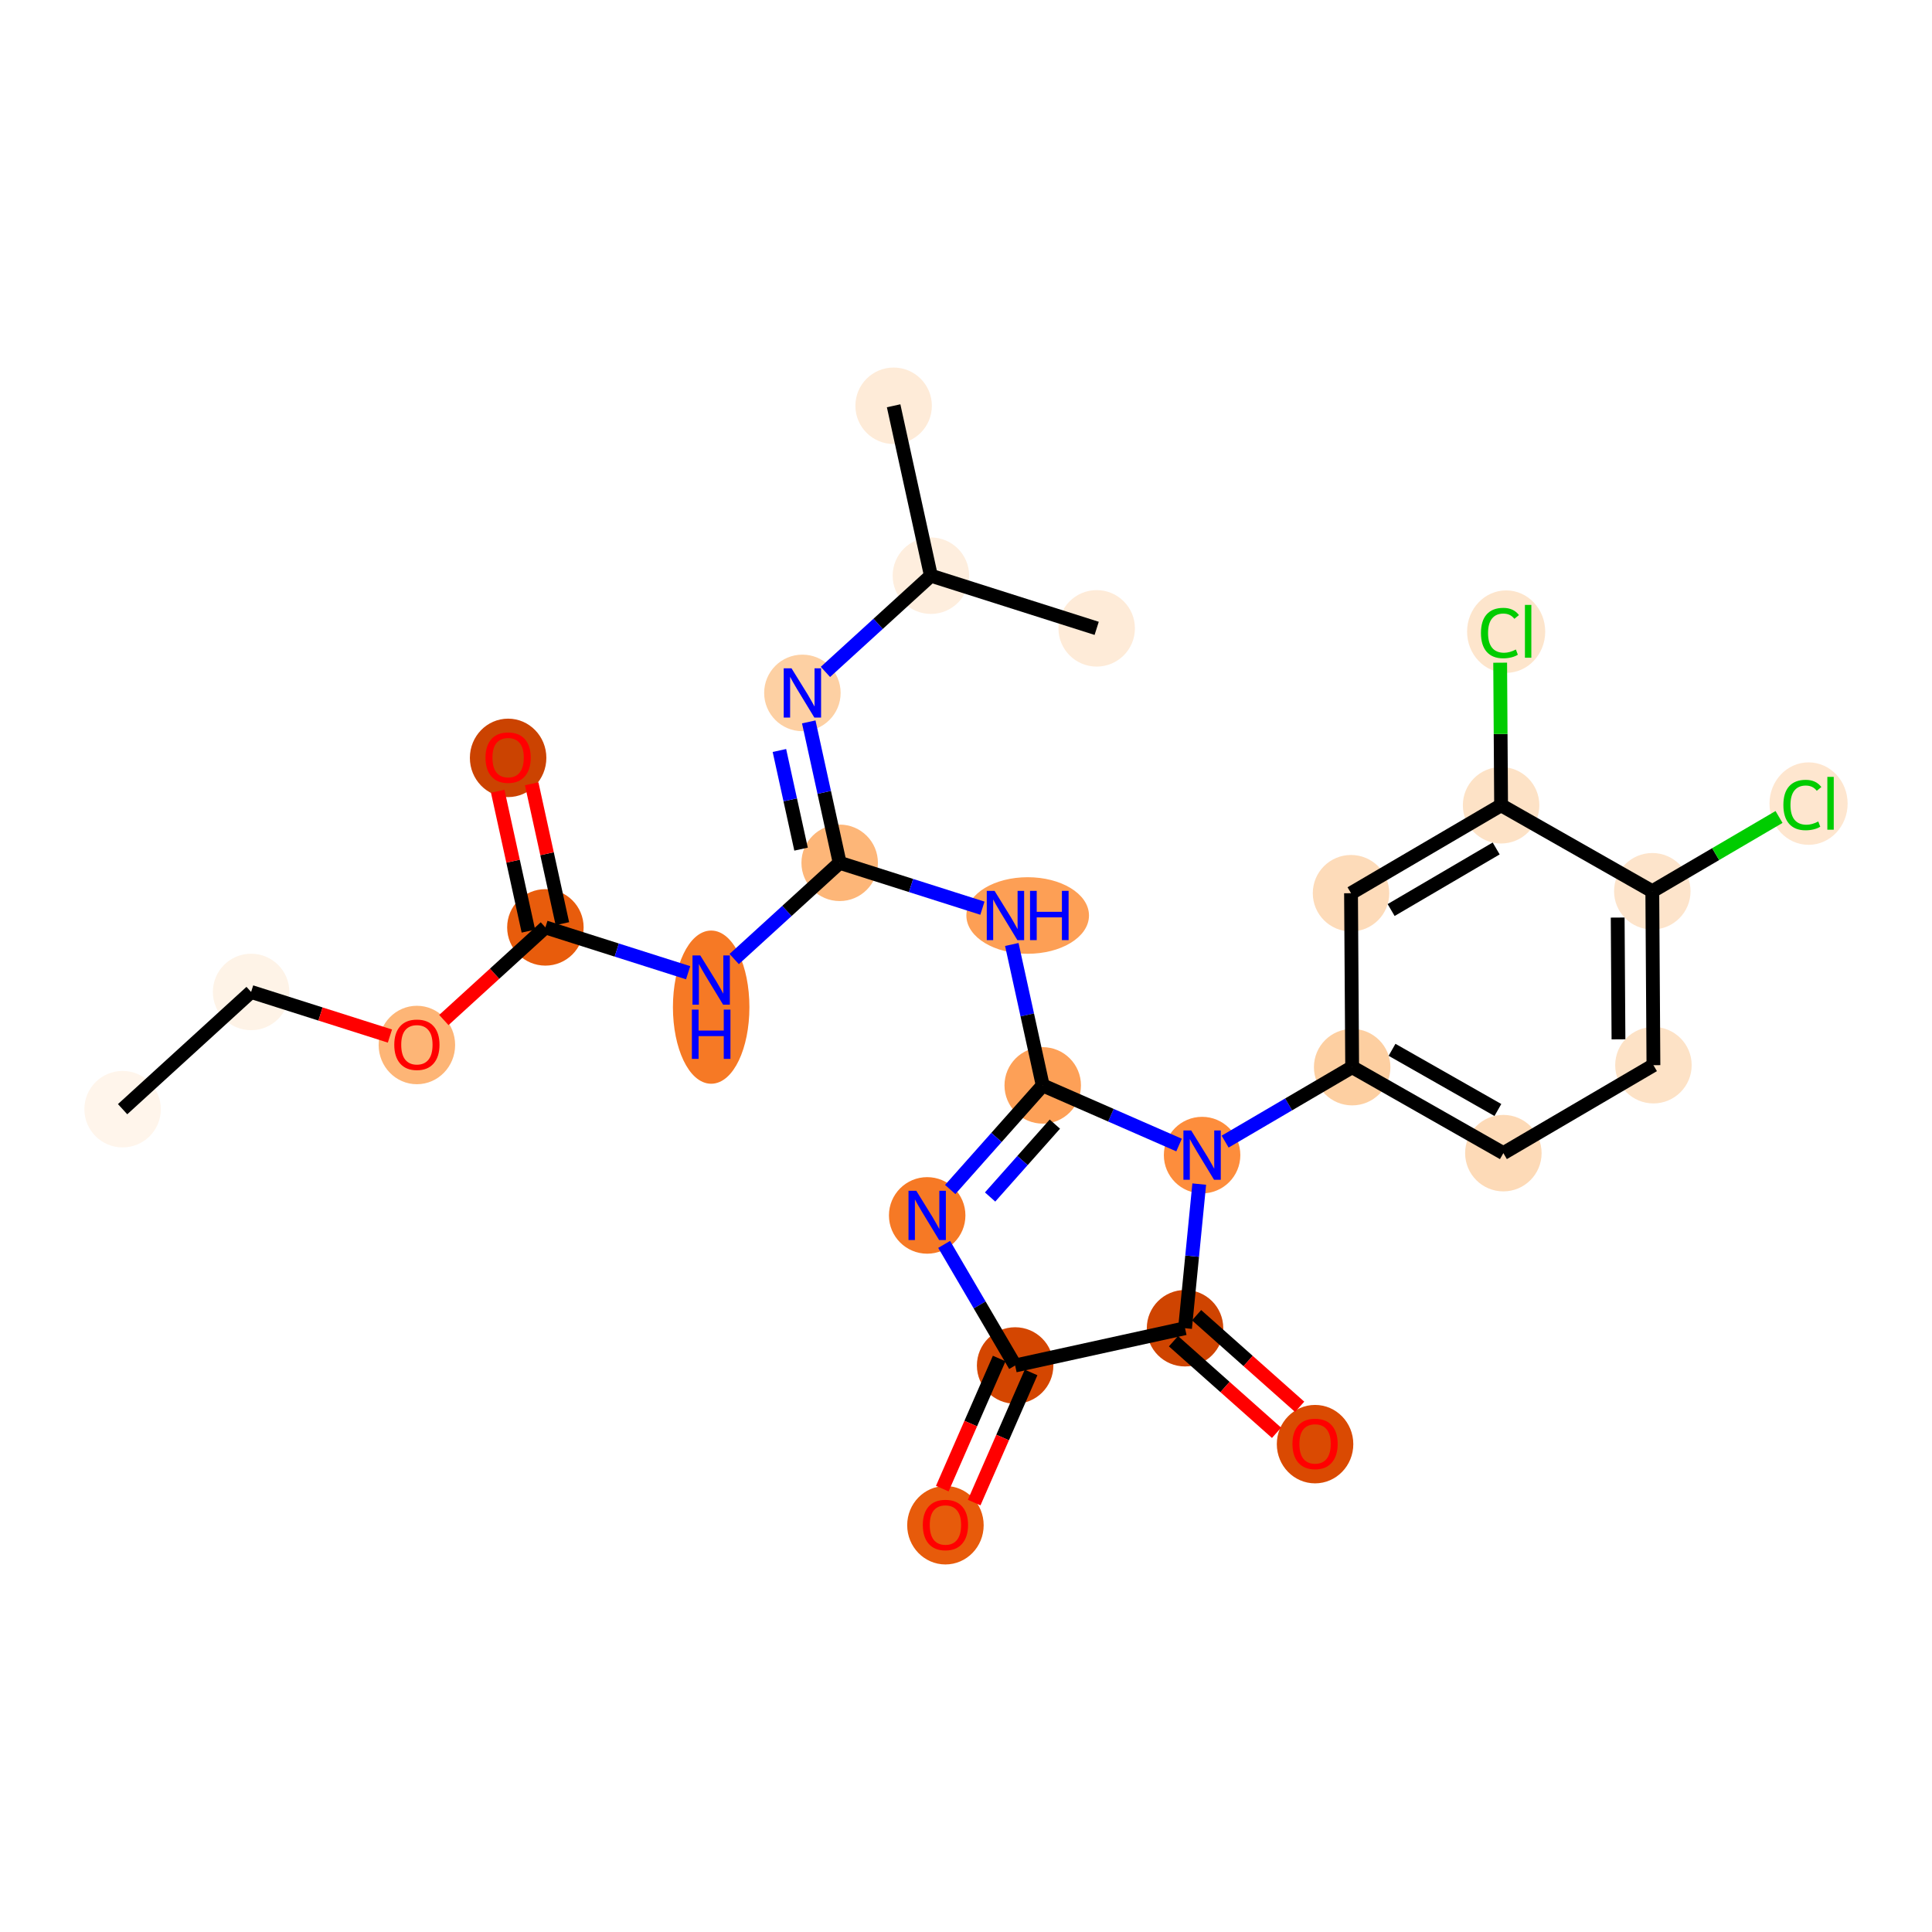 <?xml version='1.0' encoding='iso-8859-1'?>
<svg version='1.1' baseProfile='full'
              xmlns='http://www.w3.org/2000/svg'
                      xmlns:rdkit='http://www.rdkit.org/xml'
                      xmlns:xlink='http://www.w3.org/1999/xlink'
                  xml:space='preserve'
width='280px' height='280px' viewBox='0 0 280 280'>
<!-- END OF HEADER -->
<rect style='opacity:1.0;fill:#FFFFFF;stroke:none' width='280' height='280' x='0' y='0'> </rect>
<ellipse cx='17.769' cy='160.751' rx='5.042' ry='5.042'  style='fill:#FFF5EB;fill-rule:evenodd;stroke:#FFF5EB;stroke-width:1.0px;stroke-linecap:butt;stroke-linejoin:miter;stroke-opacity:1' />
<ellipse cx='36.393' cy='143.761' rx='5.042' ry='5.042'  style='fill:#FEF3E7;fill-rule:evenodd;stroke:#FEF3E7;stroke-width:1.0px;stroke-linecap:butt;stroke-linejoin:miter;stroke-opacity:1' />
<ellipse cx='60.419' cy='151.45' rx='5.042' ry='5.184'  style='fill:#FDB576;fill-rule:evenodd;stroke:#FDB576;stroke-width:1.0px;stroke-linecap:butt;stroke-linejoin:miter;stroke-opacity:1' />
<ellipse cx='79.042' cy='134.404' rx='5.042' ry='5.042'  style='fill:#E85C0C;fill-rule:evenodd;stroke:#E85C0C;stroke-width:1.0px;stroke-linecap:butt;stroke-linejoin:miter;stroke-opacity:1' />
<ellipse cx='73.64' cy='109.836' rx='5.042' ry='5.184'  style='fill:#CB4301;fill-rule:evenodd;stroke:#CB4301;stroke-width:1.0px;stroke-linecap:butt;stroke-linejoin:miter;stroke-opacity:1' />
<ellipse cx='103.068' cy='145.964' rx='5.042' ry='10.601'  style='fill:#F67925;fill-rule:evenodd;stroke:#F67925;stroke-width:1.0px;stroke-linecap:butt;stroke-linejoin:miter;stroke-opacity:1' />
<ellipse cx='121.692' cy='125.047' rx='5.042' ry='5.042'  style='fill:#FDB678;fill-rule:evenodd;stroke:#FDB678;stroke-width:1.0px;stroke-linecap:butt;stroke-linejoin:miter;stroke-opacity:1' />
<ellipse cx='116.289' cy='100.423' rx='5.042' ry='5.048'  style='fill:#FDD0A3;fill-rule:evenodd;stroke:#FDD0A3;stroke-width:1.0px;stroke-linecap:butt;stroke-linejoin:miter;stroke-opacity:1' />
<ellipse cx='134.913' cy='83.433' rx='5.042' ry='5.042'  style='fill:#FEEEDE;fill-rule:evenodd;stroke:#FEEEDE;stroke-width:1.0px;stroke-linecap:butt;stroke-linejoin:miter;stroke-opacity:1' />
<ellipse cx='129.511' cy='58.809' rx='5.042' ry='5.042'  style='fill:#FEEBD8;fill-rule:evenodd;stroke:#FEEBD8;stroke-width:1.0px;stroke-linecap:butt;stroke-linejoin:miter;stroke-opacity:1' />
<ellipse cx='158.939' cy='91.066' rx='5.042' ry='5.042'  style='fill:#FEEBD8;fill-rule:evenodd;stroke:#FEEBD8;stroke-width:1.0px;stroke-linecap:butt;stroke-linejoin:miter;stroke-opacity:1' />
<ellipse cx='148.939' cy='132.68' rx='8.385' ry='5.048'  style='fill:#FD9F55;fill-rule:evenodd;stroke:#FD9F55;stroke-width:1.0px;stroke-linecap:butt;stroke-linejoin:miter;stroke-opacity:1' />
<ellipse cx='151.12' cy='157.304' rx='5.042' ry='5.042'  style='fill:#FDA057;fill-rule:evenodd;stroke:#FDA057;stroke-width:1.0px;stroke-linecap:butt;stroke-linejoin:miter;stroke-opacity:1' />
<ellipse cx='134.374' cy='176.148' rx='5.042' ry='5.048'  style='fill:#F67925;fill-rule:evenodd;stroke:#F67925;stroke-width:1.0px;stroke-linecap:butt;stroke-linejoin:miter;stroke-opacity:1' />
<ellipse cx='147.121' cy='197.897' rx='5.042' ry='5.042'  style='fill:#D44601;fill-rule:evenodd;stroke:#D44601;stroke-width:1.0px;stroke-linecap:butt;stroke-linejoin:miter;stroke-opacity:1' />
<ellipse cx='137.019' cy='221.049' rx='5.042' ry='5.184'  style='fill:#E75B0B;fill-rule:evenodd;stroke:#E75B0B;stroke-width:1.0px;stroke-linecap:butt;stroke-linejoin:miter;stroke-opacity:1' />
<ellipse cx='171.745' cy='192.495' rx='5.042' ry='5.042'  style='fill:#CF4401;fill-rule:evenodd;stroke:#CF4401;stroke-width:1.0px;stroke-linecap:butt;stroke-linejoin:miter;stroke-opacity:1' />
<ellipse cx='190.589' cy='209.296' rx='5.042' ry='5.184'  style='fill:#DA4A02;fill-rule:evenodd;stroke:#DA4A02;stroke-width:1.0px;stroke-linecap:butt;stroke-linejoin:miter;stroke-opacity:1' />
<ellipse cx='174.216' cy='167.407' rx='5.042' ry='5.048'  style='fill:#FD8D3C;fill-rule:evenodd;stroke:#FD8D3C;stroke-width:1.0px;stroke-linecap:butt;stroke-linejoin:miter;stroke-opacity:1' />
<ellipse cx='195.966' cy='154.66' rx='5.042' ry='5.042'  style='fill:#FDCFA1;fill-rule:evenodd;stroke:#FDCFA1;stroke-width:1.0px;stroke-linecap:butt;stroke-linejoin:miter;stroke-opacity:1' />
<ellipse cx='217.879' cy='167.122' rx='5.042' ry='5.042'  style='fill:#FDDAB7;fill-rule:evenodd;stroke:#FDDAB7;stroke-width:1.0px;stroke-linecap:butt;stroke-linejoin:miter;stroke-opacity:1' />
<ellipse cx='239.628' cy='154.375' rx='5.042' ry='5.042'  style='fill:#FDE2C6;fill-rule:evenodd;stroke:#FDE2C6;stroke-width:1.0px;stroke-linecap:butt;stroke-linejoin:miter;stroke-opacity:1' />
<ellipse cx='239.464' cy='129.166' rx='5.042' ry='5.042'  style='fill:#FDE4CB;fill-rule:evenodd;stroke:#FDE4CB;stroke-width:1.0px;stroke-linecap:butt;stroke-linejoin:miter;stroke-opacity:1' />
<ellipse cx='262.11' cy='116.464' rx='5.162' ry='5.476'  style='fill:#FEE6CF;fill-rule:evenodd;stroke:#FEE6CF;stroke-width:1.0px;stroke-linecap:butt;stroke-linejoin:miter;stroke-opacity:1' />
<ellipse cx='217.55' cy='116.704' rx='5.042' ry='5.042'  style='fill:#FDE2C6;fill-rule:evenodd;stroke:#FDE2C6;stroke-width:1.0px;stroke-linecap:butt;stroke-linejoin:miter;stroke-opacity:1' />
<ellipse cx='218.283' cy='91.541' rx='5.162' ry='5.476'  style='fill:#FDE5CC;fill-rule:evenodd;stroke:#FDE5CC;stroke-width:1.0px;stroke-linecap:butt;stroke-linejoin:miter;stroke-opacity:1' />
<ellipse cx='195.801' cy='129.451' rx='5.042' ry='5.042'  style='fill:#FDDBB9;fill-rule:evenodd;stroke:#FDDBB9;stroke-width:1.0px;stroke-linecap:butt;stroke-linejoin:miter;stroke-opacity:1' />
<path class='bond-0 atom-0 atom-1' d='M 17.769,160.751 L 36.393,143.761' style='fill:none;fill-rule:evenodd;stroke:#000000;stroke-width:2.0px;stroke-linecap:butt;stroke-linejoin:miter;stroke-opacity:1' />
<path class='bond-1 atom-1 atom-2' d='M 36.393,143.761 L 46.452,146.957' style='fill:none;fill-rule:evenodd;stroke:#000000;stroke-width:2.0px;stroke-linecap:butt;stroke-linejoin:miter;stroke-opacity:1' />
<path class='bond-1 atom-1 atom-2' d='M 46.452,146.957 L 56.511,150.153' style='fill:none;fill-rule:evenodd;stroke:#FF0000;stroke-width:2.0px;stroke-linecap:butt;stroke-linejoin:miter;stroke-opacity:1' />
<path class='bond-2 atom-2 atom-3' d='M 64.326,147.83 L 71.684,141.117' style='fill:none;fill-rule:evenodd;stroke:#FF0000;stroke-width:2.0px;stroke-linecap:butt;stroke-linejoin:miter;stroke-opacity:1' />
<path class='bond-2 atom-2 atom-3' d='M 71.684,141.117 L 79.042,134.404' style='fill:none;fill-rule:evenodd;stroke:#000000;stroke-width:2.0px;stroke-linecap:butt;stroke-linejoin:miter;stroke-opacity:1' />
<path class='bond-3 atom-3 atom-4' d='M 81.505,133.864 L 79.281,123.727' style='fill:none;fill-rule:evenodd;stroke:#000000;stroke-width:2.0px;stroke-linecap:butt;stroke-linejoin:miter;stroke-opacity:1' />
<path class='bond-3 atom-3 atom-4' d='M 79.281,123.727 L 77.057,113.591' style='fill:none;fill-rule:evenodd;stroke:#FF0000;stroke-width:2.0px;stroke-linecap:butt;stroke-linejoin:miter;stroke-opacity:1' />
<path class='bond-3 atom-3 atom-4' d='M 76.58,134.944 L 74.356,124.808' style='fill:none;fill-rule:evenodd;stroke:#000000;stroke-width:2.0px;stroke-linecap:butt;stroke-linejoin:miter;stroke-opacity:1' />
<path class='bond-3 atom-3 atom-4' d='M 74.356,124.808 L 72.132,114.672' style='fill:none;fill-rule:evenodd;stroke:#FF0000;stroke-width:2.0px;stroke-linecap:butt;stroke-linejoin:miter;stroke-opacity:1' />
<path class='bond-4 atom-3 atom-5' d='M 79.042,134.404 L 89.386,137.69' style='fill:none;fill-rule:evenodd;stroke:#000000;stroke-width:2.0px;stroke-linecap:butt;stroke-linejoin:miter;stroke-opacity:1' />
<path class='bond-4 atom-3 atom-5' d='M 89.386,137.69 L 99.731,140.977' style='fill:none;fill-rule:evenodd;stroke:#0000FF;stroke-width:2.0px;stroke-linecap:butt;stroke-linejoin:miter;stroke-opacity:1' />
<path class='bond-5 atom-5 atom-6' d='M 106.406,138.992 L 114.049,132.02' style='fill:none;fill-rule:evenodd;stroke:#0000FF;stroke-width:2.0px;stroke-linecap:butt;stroke-linejoin:miter;stroke-opacity:1' />
<path class='bond-5 atom-5 atom-6' d='M 114.049,132.02 L 121.692,125.047' style='fill:none;fill-rule:evenodd;stroke:#000000;stroke-width:2.0px;stroke-linecap:butt;stroke-linejoin:miter;stroke-opacity:1' />
<path class='bond-6 atom-6 atom-7' d='M 121.692,125.047 L 119.451,114.835' style='fill:none;fill-rule:evenodd;stroke:#000000;stroke-width:2.0px;stroke-linecap:butt;stroke-linejoin:miter;stroke-opacity:1' />
<path class='bond-6 atom-6 atom-7' d='M 119.451,114.835 L 117.211,104.623' style='fill:none;fill-rule:evenodd;stroke:#0000FF;stroke-width:2.0px;stroke-linecap:butt;stroke-linejoin:miter;stroke-opacity:1' />
<path class='bond-6 atom-6 atom-7' d='M 116.095,123.064 L 114.527,115.916' style='fill:none;fill-rule:evenodd;stroke:#000000;stroke-width:2.0px;stroke-linecap:butt;stroke-linejoin:miter;stroke-opacity:1' />
<path class='bond-6 atom-6 atom-7' d='M 114.527,115.916 L 112.958,108.767' style='fill:none;fill-rule:evenodd;stroke:#0000FF;stroke-width:2.0px;stroke-linecap:butt;stroke-linejoin:miter;stroke-opacity:1' />
<path class='bond-10 atom-6 atom-11' d='M 121.692,125.047 L 132.036,128.333' style='fill:none;fill-rule:evenodd;stroke:#000000;stroke-width:2.0px;stroke-linecap:butt;stroke-linejoin:miter;stroke-opacity:1' />
<path class='bond-10 atom-6 atom-11' d='M 132.036,128.333 L 142.38,131.62' style='fill:none;fill-rule:evenodd;stroke:#0000FF;stroke-width:2.0px;stroke-linecap:butt;stroke-linejoin:miter;stroke-opacity:1' />
<path class='bond-7 atom-7 atom-8' d='M 119.627,97.378 L 127.27,90.406' style='fill:none;fill-rule:evenodd;stroke:#0000FF;stroke-width:2.0px;stroke-linecap:butt;stroke-linejoin:miter;stroke-opacity:1' />
<path class='bond-7 atom-7 atom-8' d='M 127.27,90.406 L 134.913,83.433' style='fill:none;fill-rule:evenodd;stroke:#000000;stroke-width:2.0px;stroke-linecap:butt;stroke-linejoin:miter;stroke-opacity:1' />
<path class='bond-8 atom-8 atom-9' d='M 134.913,83.433 L 129.511,58.809' style='fill:none;fill-rule:evenodd;stroke:#000000;stroke-width:2.0px;stroke-linecap:butt;stroke-linejoin:miter;stroke-opacity:1' />
<path class='bond-9 atom-8 atom-10' d='M 134.913,83.433 L 158.939,91.066' style='fill:none;fill-rule:evenodd;stroke:#000000;stroke-width:2.0px;stroke-linecap:butt;stroke-linejoin:miter;stroke-opacity:1' />
<path class='bond-11 atom-11 atom-12' d='M 146.639,136.88 L 148.88,147.092' style='fill:none;fill-rule:evenodd;stroke:#0000FF;stroke-width:2.0px;stroke-linecap:butt;stroke-linejoin:miter;stroke-opacity:1' />
<path class='bond-11 atom-11 atom-12' d='M 148.88,147.092 L 151.12,157.304' style='fill:none;fill-rule:evenodd;stroke:#000000;stroke-width:2.0px;stroke-linecap:butt;stroke-linejoin:miter;stroke-opacity:1' />
<path class='bond-12 atom-12 atom-13' d='M 151.12,157.304 L 144.416,164.848' style='fill:none;fill-rule:evenodd;stroke:#000000;stroke-width:2.0px;stroke-linecap:butt;stroke-linejoin:miter;stroke-opacity:1' />
<path class='bond-12 atom-12 atom-13' d='M 144.416,164.848 L 137.712,172.392' style='fill:none;fill-rule:evenodd;stroke:#0000FF;stroke-width:2.0px;stroke-linecap:butt;stroke-linejoin:miter;stroke-opacity:1' />
<path class='bond-12 atom-12 atom-13' d='M 152.878,162.916 L 148.185,168.197' style='fill:none;fill-rule:evenodd;stroke:#000000;stroke-width:2.0px;stroke-linecap:butt;stroke-linejoin:miter;stroke-opacity:1' />
<path class='bond-12 atom-12 atom-13' d='M 148.185,168.197 L 143.492,173.478' style='fill:none;fill-rule:evenodd;stroke:#0000FF;stroke-width:2.0px;stroke-linecap:butt;stroke-linejoin:miter;stroke-opacity:1' />
<path class='bond-26 atom-18 atom-12' d='M 170.879,165.947 L 160.999,161.625' style='fill:none;fill-rule:evenodd;stroke:#0000FF;stroke-width:2.0px;stroke-linecap:butt;stroke-linejoin:miter;stroke-opacity:1' />
<path class='bond-26 atom-18 atom-12' d='M 160.999,161.625 L 151.12,157.304' style='fill:none;fill-rule:evenodd;stroke:#000000;stroke-width:2.0px;stroke-linecap:butt;stroke-linejoin:miter;stroke-opacity:1' />
<path class='bond-13 atom-13 atom-14' d='M 136.836,180.348 L 141.979,189.123' style='fill:none;fill-rule:evenodd;stroke:#0000FF;stroke-width:2.0px;stroke-linecap:butt;stroke-linejoin:miter;stroke-opacity:1' />
<path class='bond-13 atom-13 atom-14' d='M 141.979,189.123 L 147.121,197.897' style='fill:none;fill-rule:evenodd;stroke:#000000;stroke-width:2.0px;stroke-linecap:butt;stroke-linejoin:miter;stroke-opacity:1' />
<path class='bond-14 atom-14 atom-15' d='M 144.812,196.887 L 140.688,206.315' style='fill:none;fill-rule:evenodd;stroke:#000000;stroke-width:2.0px;stroke-linecap:butt;stroke-linejoin:miter;stroke-opacity:1' />
<path class='bond-14 atom-14 atom-15' d='M 140.688,206.315 L 136.564,215.743' style='fill:none;fill-rule:evenodd;stroke:#FF0000;stroke-width:2.0px;stroke-linecap:butt;stroke-linejoin:miter;stroke-opacity:1' />
<path class='bond-14 atom-14 atom-15' d='M 149.431,198.907 L 145.307,208.336' style='fill:none;fill-rule:evenodd;stroke:#000000;stroke-width:2.0px;stroke-linecap:butt;stroke-linejoin:miter;stroke-opacity:1' />
<path class='bond-14 atom-14 atom-15' d='M 145.307,208.336 L 141.183,217.764' style='fill:none;fill-rule:evenodd;stroke:#FF0000;stroke-width:2.0px;stroke-linecap:butt;stroke-linejoin:miter;stroke-opacity:1' />
<path class='bond-15 atom-14 atom-16' d='M 147.121,197.897 L 171.745,192.495' style='fill:none;fill-rule:evenodd;stroke:#000000;stroke-width:2.0px;stroke-linecap:butt;stroke-linejoin:miter;stroke-opacity:1' />
<path class='bond-16 atom-16 atom-17' d='M 170.071,194.379 L 177.539,201.016' style='fill:none;fill-rule:evenodd;stroke:#000000;stroke-width:2.0px;stroke-linecap:butt;stroke-linejoin:miter;stroke-opacity:1' />
<path class='bond-16 atom-16 atom-17' d='M 177.539,201.016 L 185.007,207.653' style='fill:none;fill-rule:evenodd;stroke:#FF0000;stroke-width:2.0px;stroke-linecap:butt;stroke-linejoin:miter;stroke-opacity:1' />
<path class='bond-16 atom-16 atom-17' d='M 173.42,190.61 L 180.888,197.247' style='fill:none;fill-rule:evenodd;stroke:#000000;stroke-width:2.0px;stroke-linecap:butt;stroke-linejoin:miter;stroke-opacity:1' />
<path class='bond-16 atom-16 atom-17' d='M 180.888,197.247 L 188.356,203.884' style='fill:none;fill-rule:evenodd;stroke:#FF0000;stroke-width:2.0px;stroke-linecap:butt;stroke-linejoin:miter;stroke-opacity:1' />
<path class='bond-17 atom-16 atom-18' d='M 171.745,192.495 L 172.774,182.051' style='fill:none;fill-rule:evenodd;stroke:#000000;stroke-width:2.0px;stroke-linecap:butt;stroke-linejoin:miter;stroke-opacity:1' />
<path class='bond-17 atom-16 atom-18' d='M 172.774,182.051 L 173.803,171.607' style='fill:none;fill-rule:evenodd;stroke:#0000FF;stroke-width:2.0px;stroke-linecap:butt;stroke-linejoin:miter;stroke-opacity:1' />
<path class='bond-18 atom-18 atom-19' d='M 177.554,165.451 L 186.76,160.055' style='fill:none;fill-rule:evenodd;stroke:#0000FF;stroke-width:2.0px;stroke-linecap:butt;stroke-linejoin:miter;stroke-opacity:1' />
<path class='bond-18 atom-18 atom-19' d='M 186.76,160.055 L 195.966,154.66' style='fill:none;fill-rule:evenodd;stroke:#000000;stroke-width:2.0px;stroke-linecap:butt;stroke-linejoin:miter;stroke-opacity:1' />
<path class='bond-19 atom-19 atom-20' d='M 195.966,154.66 L 217.879,167.122' style='fill:none;fill-rule:evenodd;stroke:#000000;stroke-width:2.0px;stroke-linecap:butt;stroke-linejoin:miter;stroke-opacity:1' />
<path class='bond-19 atom-19 atom-20' d='M 201.745,152.146 L 217.085,160.87' style='fill:none;fill-rule:evenodd;stroke:#000000;stroke-width:2.0px;stroke-linecap:butt;stroke-linejoin:miter;stroke-opacity:1' />
<path class='bond-27 atom-26 atom-19' d='M 195.801,129.451 L 195.966,154.66' style='fill:none;fill-rule:evenodd;stroke:#000000;stroke-width:2.0px;stroke-linecap:butt;stroke-linejoin:miter;stroke-opacity:1' />
<path class='bond-20 atom-20 atom-21' d='M 217.879,167.122 L 239.628,154.375' style='fill:none;fill-rule:evenodd;stroke:#000000;stroke-width:2.0px;stroke-linecap:butt;stroke-linejoin:miter;stroke-opacity:1' />
<path class='bond-21 atom-21 atom-22' d='M 239.628,154.375 L 239.464,129.166' style='fill:none;fill-rule:evenodd;stroke:#000000;stroke-width:2.0px;stroke-linecap:butt;stroke-linejoin:miter;stroke-opacity:1' />
<path class='bond-21 atom-21 atom-22' d='M 234.562,150.626 L 234.447,132.98' style='fill:none;fill-rule:evenodd;stroke:#000000;stroke-width:2.0px;stroke-linecap:butt;stroke-linejoin:miter;stroke-opacity:1' />
<path class='bond-22 atom-22 atom-23' d='M 239.464,129.166 L 248.647,123.784' style='fill:none;fill-rule:evenodd;stroke:#000000;stroke-width:2.0px;stroke-linecap:butt;stroke-linejoin:miter;stroke-opacity:1' />
<path class='bond-22 atom-22 atom-23' d='M 248.647,123.784 L 257.83,118.402' style='fill:none;fill-rule:evenodd;stroke:#00CC00;stroke-width:2.0px;stroke-linecap:butt;stroke-linejoin:miter;stroke-opacity:1' />
<path class='bond-23 atom-22 atom-24' d='M 239.464,129.166 L 217.55,116.704' style='fill:none;fill-rule:evenodd;stroke:#000000;stroke-width:2.0px;stroke-linecap:butt;stroke-linejoin:miter;stroke-opacity:1' />
<path class='bond-24 atom-24 atom-25' d='M 217.55,116.704 L 217.482,106.373' style='fill:none;fill-rule:evenodd;stroke:#000000;stroke-width:2.0px;stroke-linecap:butt;stroke-linejoin:miter;stroke-opacity:1' />
<path class='bond-24 atom-24 atom-25' d='M 217.482,106.373 L 217.415,96.043' style='fill:none;fill-rule:evenodd;stroke:#00CC00;stroke-width:2.0px;stroke-linecap:butt;stroke-linejoin:miter;stroke-opacity:1' />
<path class='bond-25 atom-24 atom-26' d='M 217.55,116.704 L 195.801,129.451' style='fill:none;fill-rule:evenodd;stroke:#000000;stroke-width:2.0px;stroke-linecap:butt;stroke-linejoin:miter;stroke-opacity:1' />
<path class='bond-25 atom-24 atom-26' d='M 216.837,122.966 L 201.613,131.889' style='fill:none;fill-rule:evenodd;stroke:#000000;stroke-width:2.0px;stroke-linecap:butt;stroke-linejoin:miter;stroke-opacity:1' />
<path  class='atom-2' d='M 57.141 151.415
Q 57.141 149.7, 57.989 148.742
Q 58.836 147.784, 60.419 147.784
Q 62.002 147.784, 62.849 148.742
Q 63.696 149.7, 63.696 151.415
Q 63.696 153.149, 62.839 154.137
Q 61.982 155.115, 60.419 155.115
Q 58.846 155.115, 57.989 154.137
Q 57.141 153.159, 57.141 151.415
M 60.419 154.309
Q 61.508 154.309, 62.093 153.583
Q 62.688 152.846, 62.688 151.415
Q 62.688 150.013, 62.093 149.307
Q 61.508 148.591, 60.419 148.591
Q 59.33 148.591, 58.735 149.297
Q 58.15 150.003, 58.15 151.415
Q 58.15 152.857, 58.735 153.583
Q 59.33 154.309, 60.419 154.309
' fill='#FF0000'/>
<path  class='atom-4' d='M 70.363 109.8
Q 70.363 108.086, 71.21 107.128
Q 72.057 106.17, 73.64 106.17
Q 75.223 106.17, 76.07 107.128
Q 76.917 108.086, 76.917 109.8
Q 76.917 111.535, 76.06 112.523
Q 75.203 113.501, 73.64 113.501
Q 72.067 113.501, 71.21 112.523
Q 70.363 111.545, 70.363 109.8
M 73.64 112.695
Q 74.729 112.695, 75.314 111.968
Q 75.909 111.232, 75.909 109.8
Q 75.909 108.399, 75.314 107.693
Q 74.729 106.977, 73.64 106.977
Q 72.551 106.977, 71.956 107.683
Q 71.371 108.389, 71.371 109.8
Q 71.371 111.242, 71.956 111.968
Q 72.551 112.695, 73.64 112.695
' fill='#FF0000'/>
<path  class='atom-5' d='M 101.49 138.468
L 103.83 142.249
Q 104.061 142.622, 104.435 143.298
Q 104.808 143.973, 104.828 144.014
L 104.828 138.468
L 105.776 138.468
L 105.776 145.607
L 104.798 145.607
L 102.287 141.473
Q 101.994 140.989, 101.682 140.434
Q 101.379 139.879, 101.288 139.708
L 101.288 145.607
L 100.361 145.607
L 100.361 138.468
L 101.49 138.468
' fill='#0000FF'/>
<path  class='atom-5' d='M 100.275 146.321
L 101.243 146.321
L 101.243 149.356
L 104.893 149.356
L 104.893 146.321
L 105.861 146.321
L 105.861 153.46
L 104.893 153.46
L 104.893 150.163
L 101.243 150.163
L 101.243 153.46
L 100.275 153.46
L 100.275 146.321
' fill='#0000FF'/>
<path  class='atom-7' d='M 114.711 96.854
L 117.051 100.635
Q 117.283 101.008, 117.656 101.684
Q 118.029 102.359, 118.049 102.4
L 118.049 96.854
L 118.997 96.854
L 118.997 103.993
L 118.019 103.993
L 115.508 99.859
Q 115.216 99.374, 114.903 98.82
Q 114.6 98.265, 114.51 98.094
L 114.51 103.993
L 113.582 103.993
L 113.582 96.854
L 114.711 96.854
' fill='#0000FF'/>
<path  class='atom-11' d='M 144.14 129.111
L 146.479 132.892
Q 146.711 133.265, 147.084 133.941
Q 147.457 134.616, 147.477 134.657
L 147.477 129.111
L 148.425 129.111
L 148.425 136.25
L 147.447 136.25
L 144.936 132.116
Q 144.644 131.632, 144.331 131.077
Q 144.029 130.522, 143.938 130.351
L 143.938 136.25
L 143.01 136.25
L 143.01 129.111
L 144.14 129.111
' fill='#0000FF'/>
<path  class='atom-11' d='M 149.282 129.111
L 150.25 129.111
L 150.25 132.146
L 153.901 132.146
L 153.901 129.111
L 154.869 129.111
L 154.869 136.25
L 153.901 136.25
L 153.901 132.953
L 150.25 132.953
L 150.25 136.25
L 149.282 136.25
L 149.282 129.111
' fill='#0000FF'/>
<path  class='atom-13' d='M 132.796 172.578
L 135.136 176.36
Q 135.368 176.733, 135.741 177.408
Q 136.114 178.084, 136.134 178.124
L 136.134 172.578
L 137.082 172.578
L 137.082 179.718
L 136.104 179.718
L 133.593 175.583
Q 133.3 175.099, 132.988 174.545
Q 132.685 173.99, 132.595 173.819
L 132.595 179.718
L 131.667 179.718
L 131.667 172.578
L 132.796 172.578
' fill='#0000FF'/>
<path  class='atom-15' d='M 133.741 221.014
Q 133.741 219.299, 134.588 218.342
Q 135.435 217.384, 137.019 217.384
Q 138.602 217.384, 139.449 218.342
Q 140.296 219.299, 140.296 221.014
Q 140.296 222.748, 139.439 223.736
Q 138.582 224.714, 137.019 224.714
Q 135.445 224.714, 134.588 223.736
Q 133.741 222.758, 133.741 221.014
M 137.019 223.908
Q 138.108 223.908, 138.692 223.182
Q 139.287 222.446, 139.287 221.014
Q 139.287 219.612, 138.692 218.906
Q 138.108 218.19, 137.019 218.19
Q 135.929 218.19, 135.335 218.896
Q 134.75 219.602, 134.75 221.014
Q 134.75 222.456, 135.335 223.182
Q 135.929 223.908, 137.019 223.908
' fill='#FF0000'/>
<path  class='atom-17' d='M 187.312 209.261
Q 187.312 207.546, 188.159 206.588
Q 189.006 205.63, 190.589 205.63
Q 192.172 205.63, 193.019 206.588
Q 193.866 207.546, 193.866 209.261
Q 193.866 210.995, 193.009 211.983
Q 192.152 212.961, 190.589 212.961
Q 189.016 212.961, 188.159 211.983
Q 187.312 211.005, 187.312 209.261
M 190.589 212.155
Q 191.678 212.155, 192.263 211.429
Q 192.858 210.693, 192.858 209.261
Q 192.858 207.859, 192.263 207.153
Q 191.678 206.437, 190.589 206.437
Q 189.5 206.437, 188.905 207.143
Q 188.32 207.849, 188.32 209.261
Q 188.32 210.703, 188.905 211.429
Q 189.5 212.155, 190.589 212.155
' fill='#FF0000'/>
<path  class='atom-18' d='M 172.638 163.837
L 174.978 167.619
Q 175.21 167.992, 175.583 168.667
Q 175.956 169.343, 175.976 169.383
L 175.976 163.837
L 176.924 163.837
L 176.924 170.977
L 175.946 170.977
L 173.435 166.842
Q 173.142 166.358, 172.83 165.804
Q 172.527 165.249, 172.437 165.078
L 172.437 170.977
L 171.509 170.977
L 171.509 163.837
L 172.638 163.837
' fill='#0000FF'/>
<path  class='atom-23' d='M 258.46 116.666
Q 258.46 114.891, 259.287 113.963
Q 260.124 113.026, 261.707 113.026
Q 263.179 113.026, 263.966 114.064
L 263.3 114.609
Q 262.726 113.852, 261.707 113.852
Q 260.628 113.852, 260.053 114.578
Q 259.489 115.294, 259.489 116.666
Q 259.489 118.078, 260.073 118.804
Q 260.668 119.53, 261.818 119.53
Q 262.605 119.53, 263.522 119.056
L 263.804 119.812
Q 263.431 120.054, 262.867 120.195
Q 262.302 120.336, 261.677 120.336
Q 260.124 120.336, 259.287 119.388
Q 258.46 118.441, 258.46 116.666
' fill='#00CC00'/>
<path  class='atom-23' d='M 264.833 112.592
L 265.761 112.592
L 265.761 120.246
L 264.833 120.246
L 264.833 112.592
' fill='#00CC00'/>
<path  class='atom-25' d='M 214.632 91.742
Q 214.632 89.968, 215.459 89.04
Q 216.296 88.102, 217.879 88.102
Q 219.352 88.102, 220.138 89.141
L 219.473 89.685
Q 218.898 88.929, 217.879 88.929
Q 216.8 88.929, 216.226 89.655
Q 215.661 90.371, 215.661 91.742
Q 215.661 93.154, 216.246 93.88
Q 216.841 94.606, 217.99 94.606
Q 218.777 94.606, 219.694 94.132
L 219.977 94.888
Q 219.604 95.13, 219.039 95.272
Q 218.474 95.413, 217.849 95.413
Q 216.296 95.413, 215.459 94.465
Q 214.632 93.517, 214.632 91.742
' fill='#00CC00'/>
<path  class='atom-25' d='M 221.005 87.668
L 221.933 87.668
L 221.933 95.322
L 221.005 95.322
L 221.005 87.668
' fill='#00CC00'/>
</svg>

